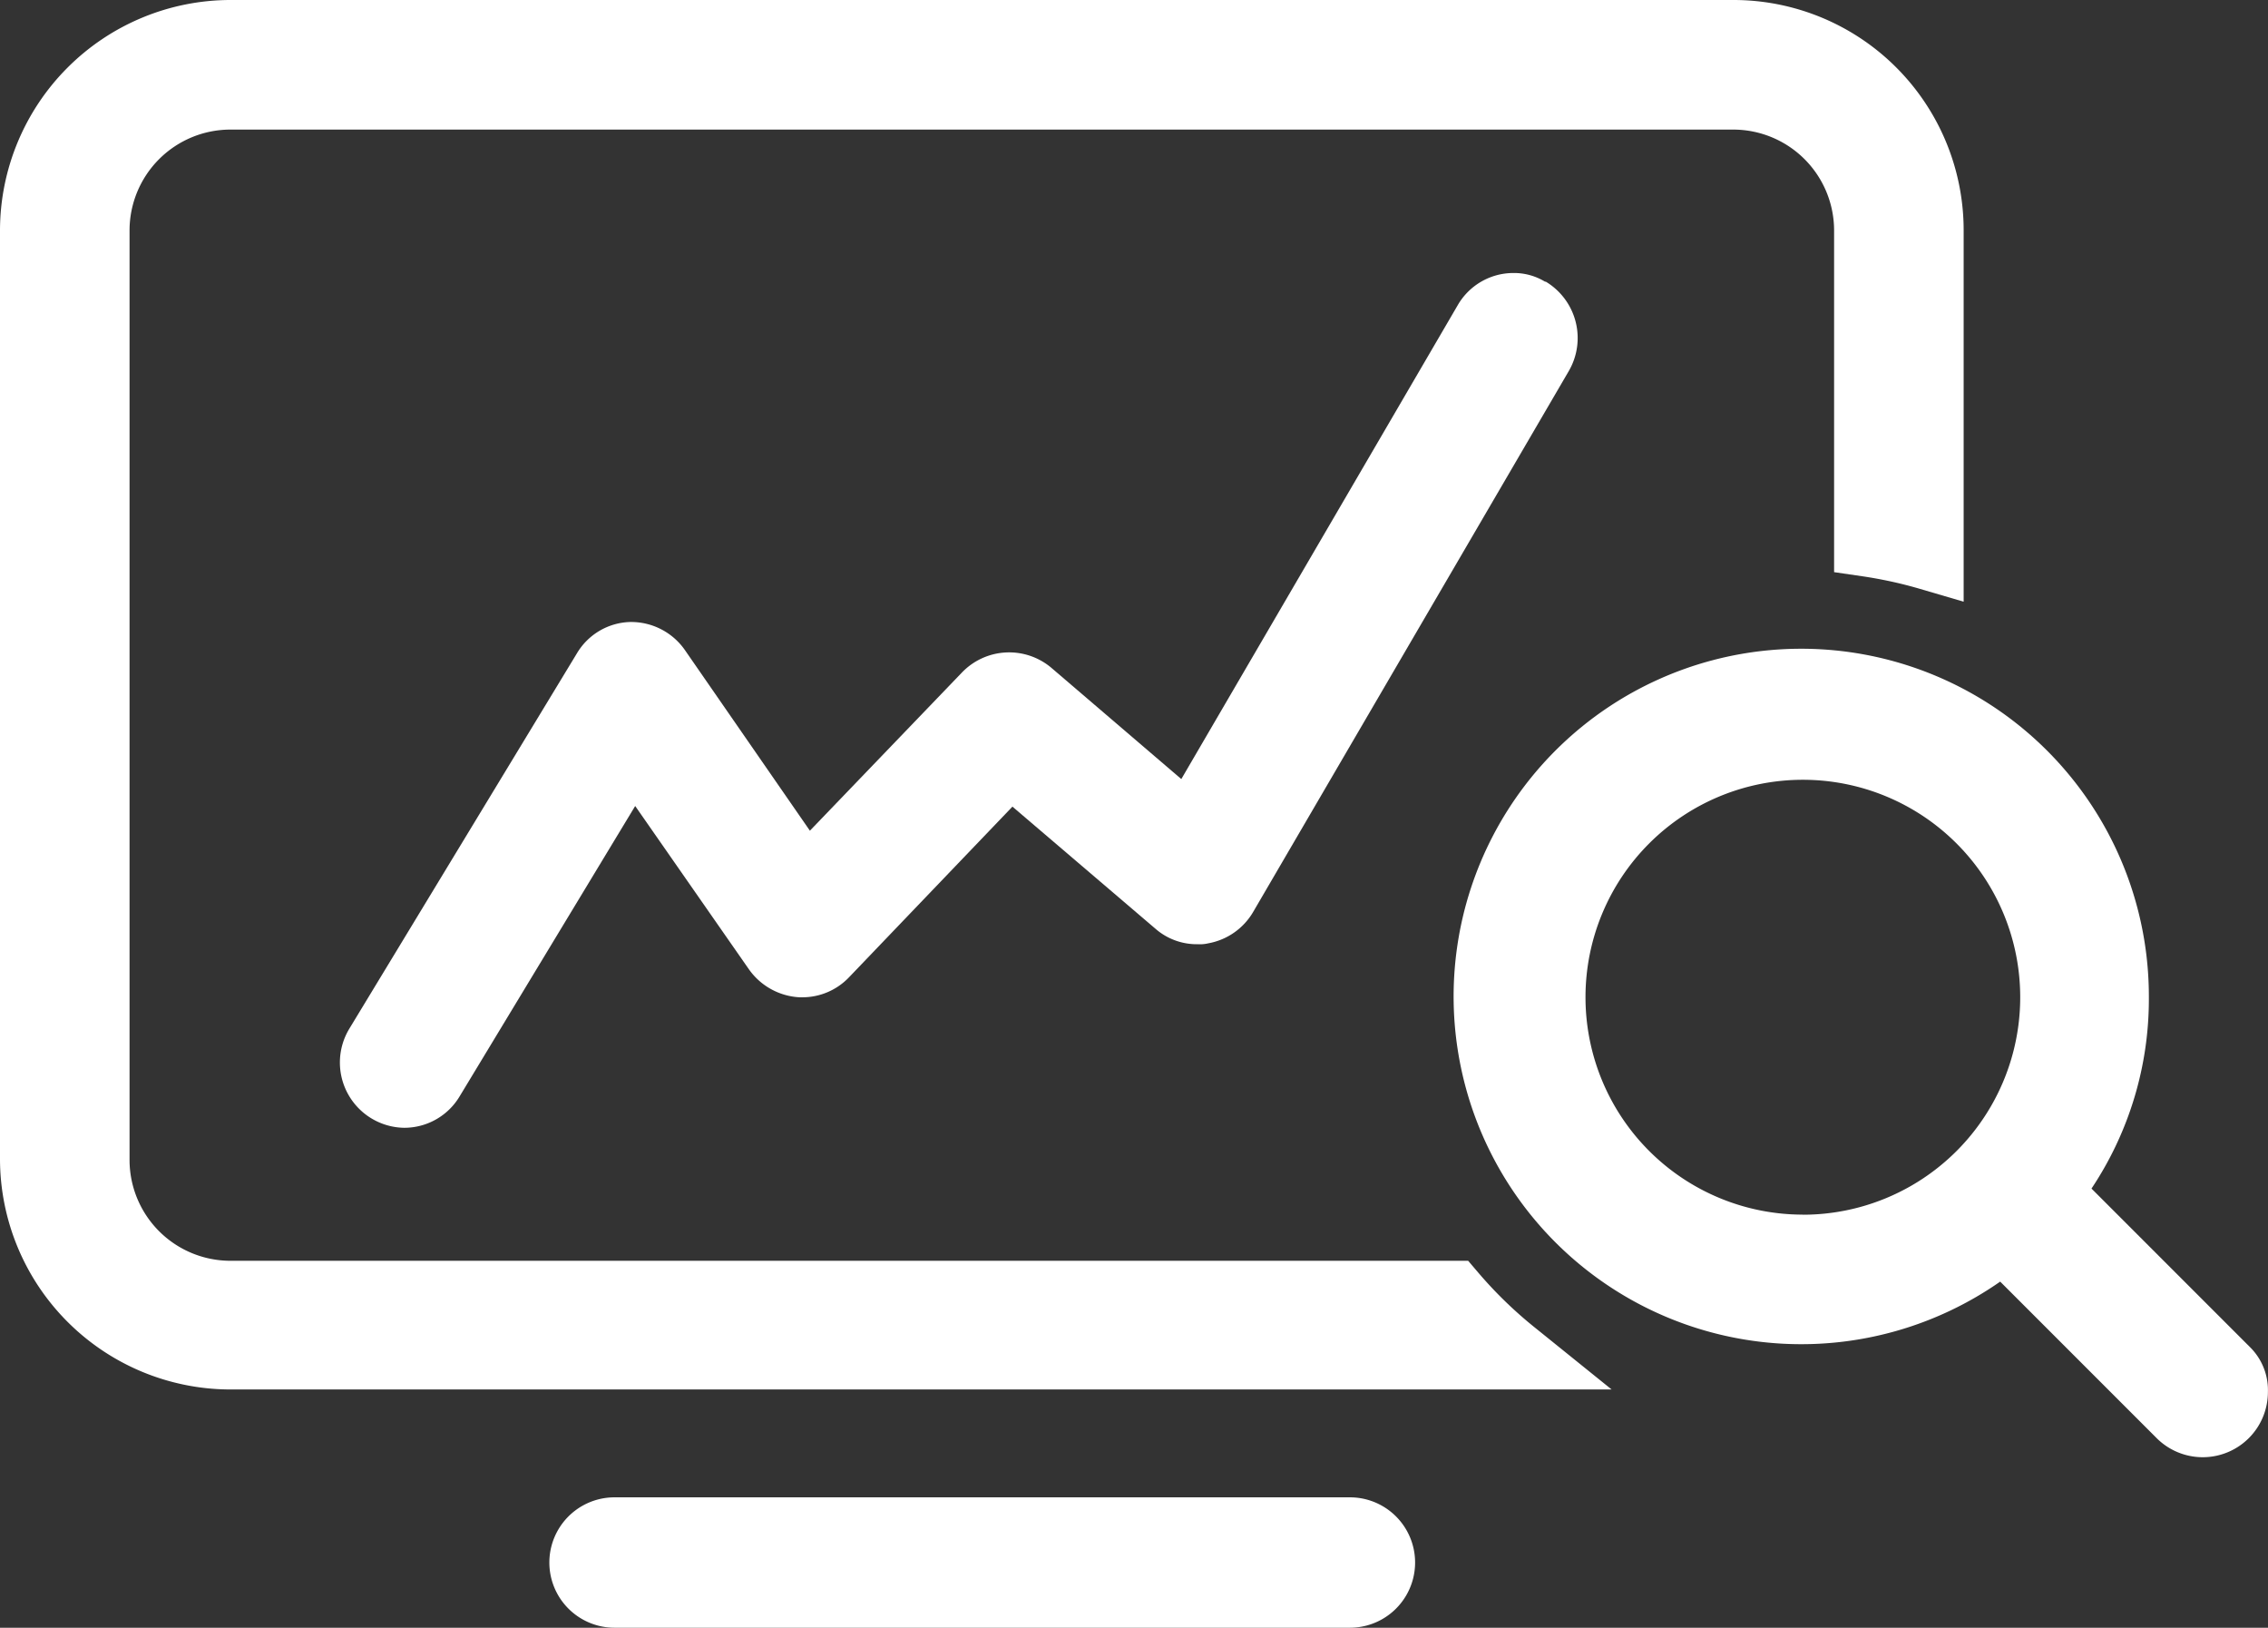 <svg xmlns="http://www.w3.org/2000/svg" viewBox="0 0 25.262 18.125">
  <rect x="0" y="0" width="25.262" height="18.125" fill="#333333" stroke="none"/>
  <defs>
    <style>
      .cls-1 {
        fill: #fff;
      }
    </style>
  </defs>
  <g id="設備監測" transform="translate(-24 -166.625)">
    <path id="Path_2534" data-name="Path 2534" class="cls-1" d="M72.117,172.2H63.926a.726.726,0,0,0,0,1.452h8.191a.726.726,0,0,0,0-1.452Z" transform="translate(-33.081 11.098)"/>
    <path id="Path_2535" data-name="Path 2535" class="cls-1" d="M52.562,31.5a.665.665,0,0,0-.358-.1.716.716,0,0,0-.62.358l-3.079,5.277L47.062,35.8a.729.729,0,0,0-1,.048l-1.694,1.762-1.394-2.014a.73.73,0,0,0-.6-.31h-.01a.713.713,0,0,0-.591.349l-2.537,4.183a.727.727,0,0,0,.61,1.1.718.718,0,0,0,.62-.349l1.956-3.234,1.268,1.82a.738.738,0,0,0,.562.31h.029a.718.718,0,0,0,.523-.223l1.82-1.9L48.215,38.7a.7.7,0,0,0,.474.174.4.4,0,0,0,.116-.01.728.728,0,0,0,.5-.349l3.515-6.022a.732.732,0,0,0-.261-1Z" transform="translate(-11.347 138.265)"/>
    <path id="Path_2536" data-name="Path 2536" class="cls-1" d="M16.469,14.175l-.116-.136H2.566a1.124,1.124,0,0,1-1.123-1.123V2.566A1.124,1.124,0,0,1,2.566,1.443H19.306a1.124,1.124,0,0,1,1.123,1.123V6.371l.329.048a4.732,4.732,0,0,1,.62.136l.494.145V2.566A2.564,2.564,0,0,0,19.306,0H2.566A2.57,2.57,0,0,0,0,2.566V12.906a2.57,2.57,0,0,0,2.566,2.566H17.951l-.852-.687A4.667,4.667,0,0,1,16.469,14.175Z" transform="translate(24 166.625)"/>
    <path id="Path_2537" data-name="Path 2537" class="cls-1" d="M176.25,82.555l-1.762-1.762a3.8,3.8,0,0,0,.639-2.13,3.872,3.872,0,1,0-1.656,3.166l1.743,1.743a.726.726,0,0,0,1.239-.513A.672.672,0,0,0,176.25,82.555Zm-4.977-1.472a2.421,2.421,0,1,1,2.421-2.421A2.421,2.421,0,0,1,171.273,81.084Z" transform="translate(-127.192 99.067)"/>
  </g>
</svg>
